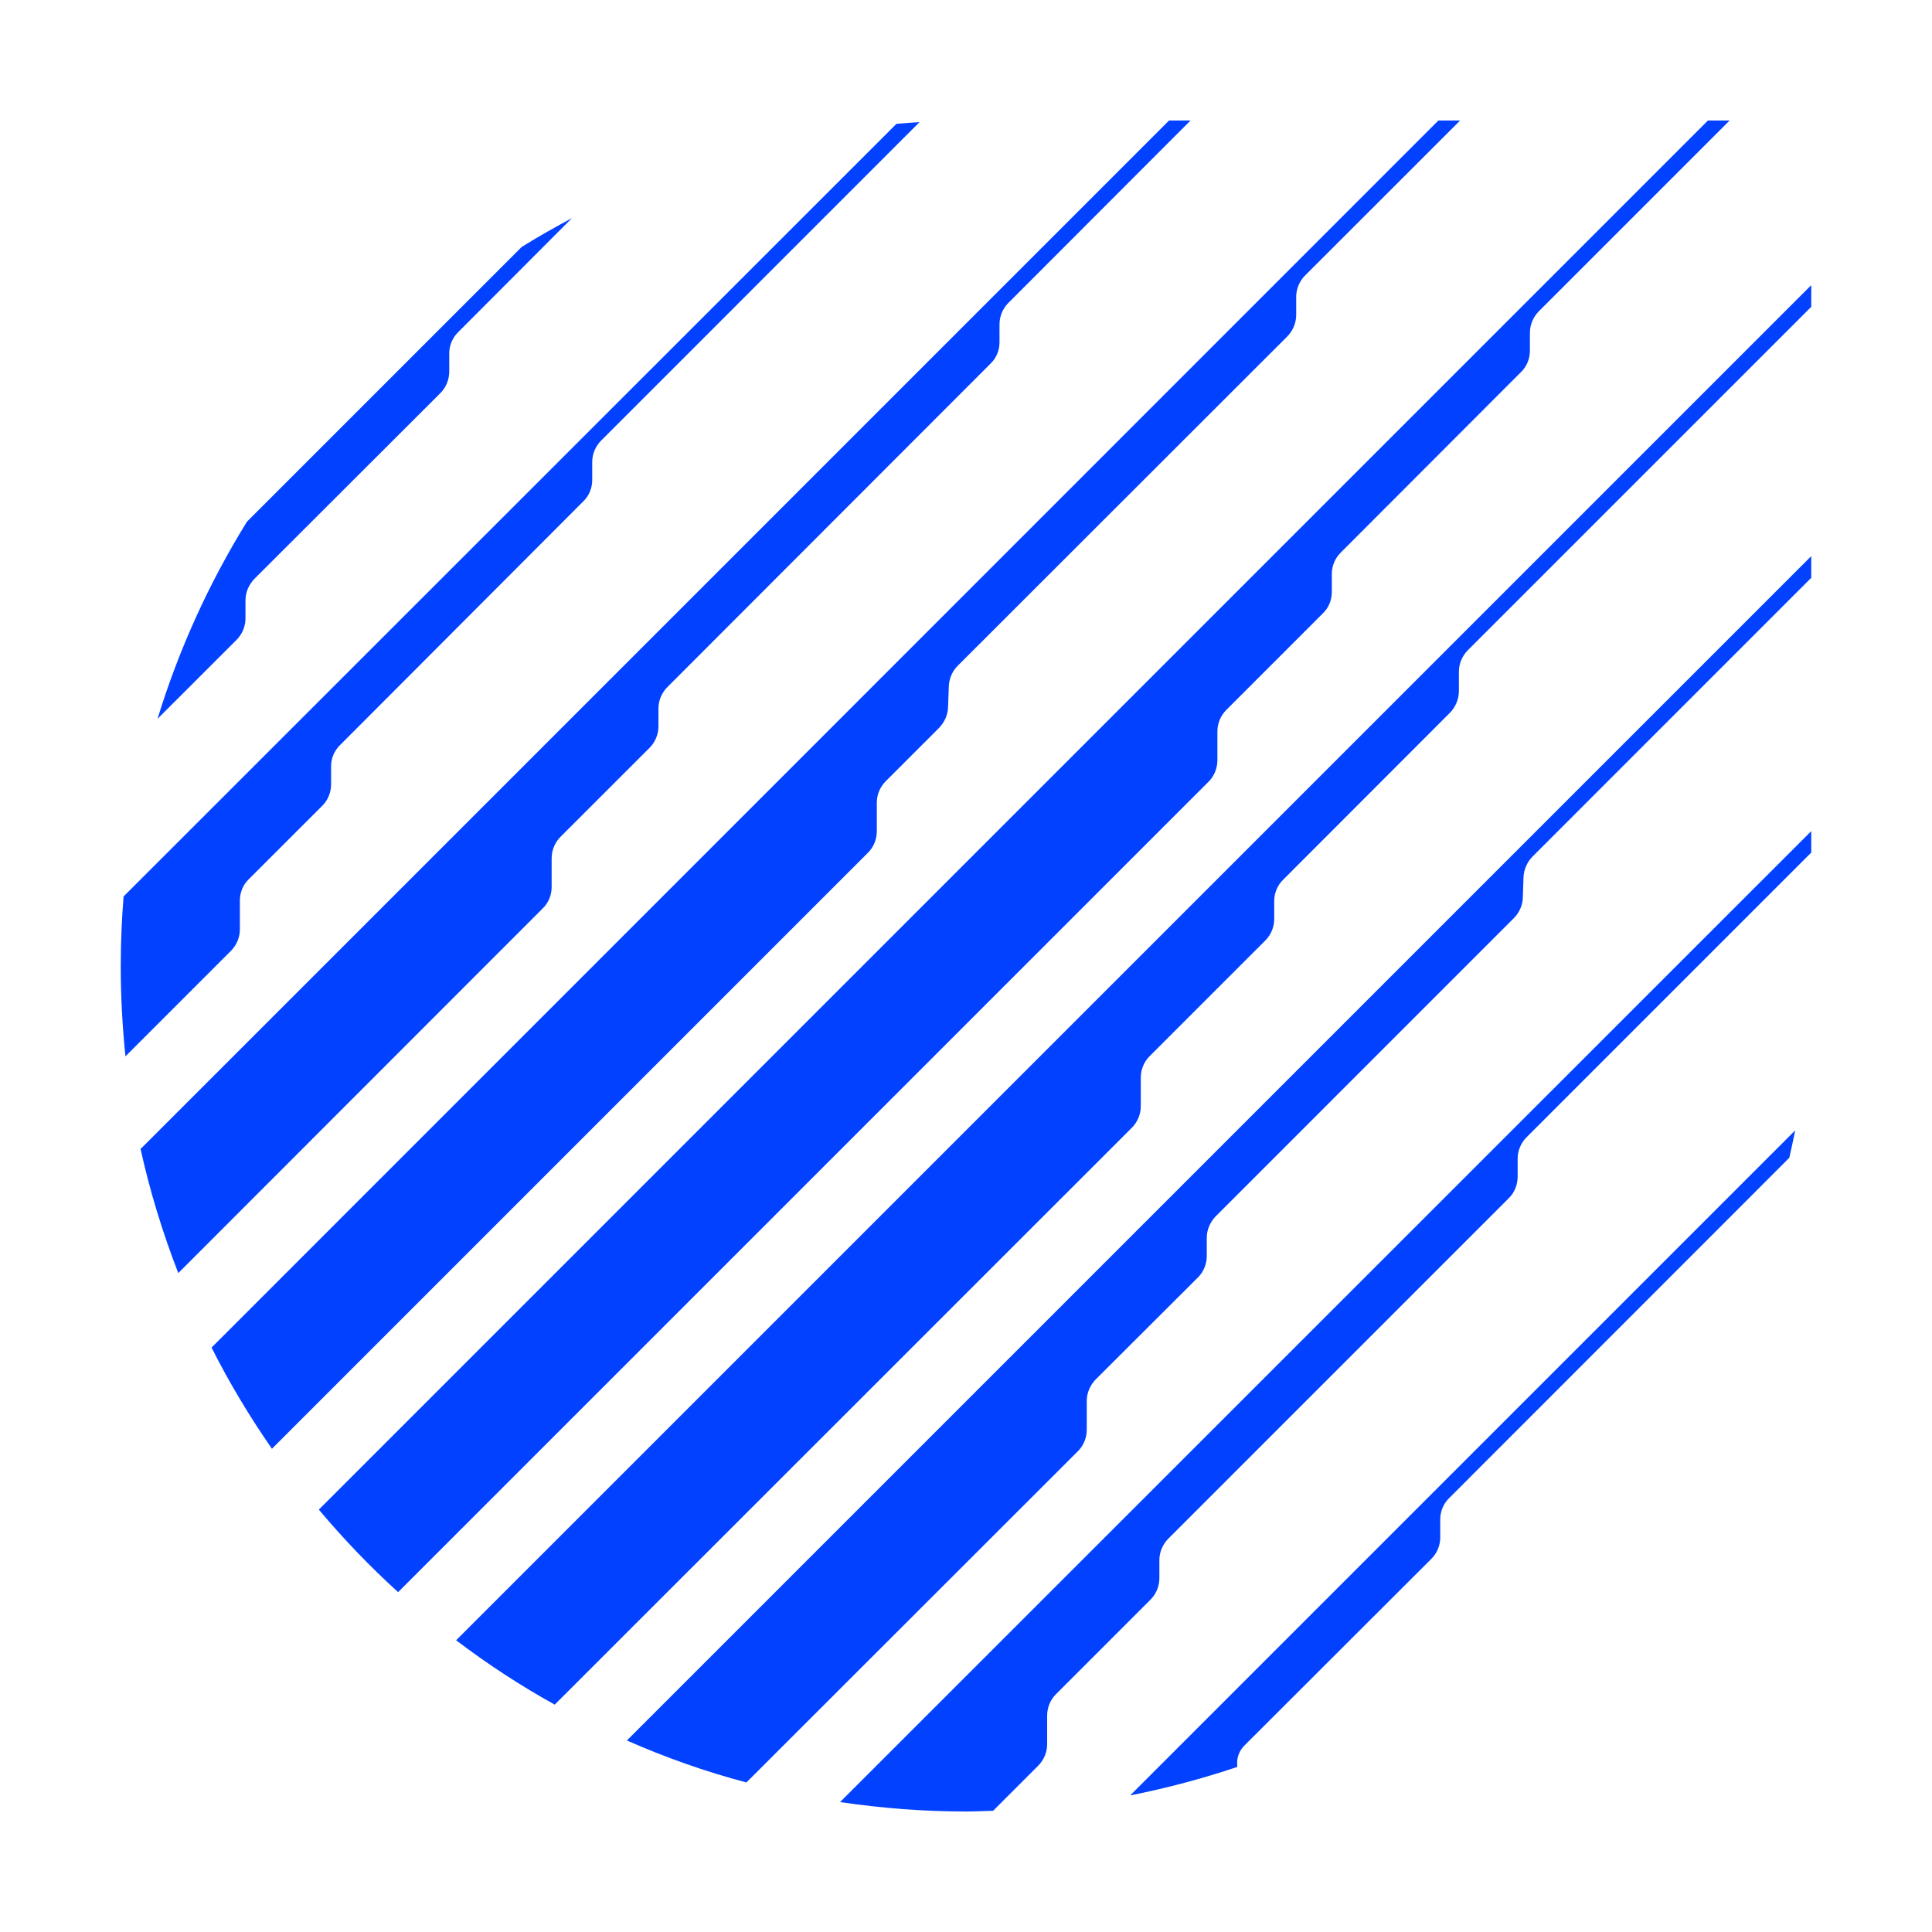 <?xml version="1.0" encoding="UTF-8"?>
<svg xmlns="http://www.w3.org/2000/svg" xmlns:xlink="http://www.w3.org/1999/xlink" width="32px" height="32px" viewBox="0 0 32 32" version="1.1">
<g id="surface1">
<path style=" stroke:none;fill-rule:nonzero;fill:rgb(0.784%,25.49%,100%);fill-opacity:1;" d="M 30 14.121 L 25.285 18.836 C 25.191 18.93 25.137 19.059 25.137 19.191 L 25.137 19.488 C 25.137 19.621 25.086 19.754 24.988 19.848 L 19.352 25.484 C 19.258 25.578 19.203 25.707 19.203 25.84 L 19.203 26.137 C 19.203 26.27 19.152 26.398 19.059 26.492 L 17.492 28.059 C 17.398 28.152 17.344 28.281 17.344 28.418 L 17.344 28.891 C 17.344 29.023 17.289 29.152 17.195 29.246 L 16.449 29.992 C 16.301 29.996 16.148 30.004 16 30.004 C 15.293 30.004 14.598 29.949 13.914 29.848 L 30 13.766 Z M 30 14.121 "/>
<path style=" stroke:none;fill-rule:nonzero;fill:rgb(0.784%,25.49%,100%);fill-opacity:1;" d="M 29.734 18.723 C 29.703 18.871 29.672 19.023 29.637 19.176 L 24.004 24.812 C 23.906 24.906 23.855 25.035 23.855 25.168 L 23.855 25.465 C 23.855 25.598 23.801 25.727 23.707 25.82 L 20.605 28.918 C 20.527 29 20.484 29.109 20.492 29.223 C 20.492 29.238 20.492 29.254 20.492 29.266 C 19.914 29.461 19.324 29.617 18.719 29.738 Z M 29.734 18.723 "/>
<path style=" stroke:none;fill-rule:nonzero;fill:rgb(0.784%,25.49%,100%);fill-opacity:1;" d="M 30 9.57 L 25.387 14.184 C 25.297 14.273 25.242 14.395 25.234 14.523 L 25.223 14.867 C 25.219 14.996 25.164 15.117 25.074 15.207 L 20.137 20.145 C 20.043 20.242 19.988 20.367 19.988 20.504 L 19.988 20.801 C 19.988 20.934 19.938 21.062 19.844 21.156 L 18.148 22.848 C 18.055 22.945 18 23.07 18 23.207 L 18 23.68 C 18 23.812 17.949 23.941 17.855 24.035 L 12.363 29.523 C 11.684 29.344 11.02 29.109 10.383 28.828 L 30 9.211 Z M 30 9.57 "/>
<path style=" stroke:none;fill-rule:nonzero;fill:rgb(0.784%,25.49%,100%);fill-opacity:1;" d="M 30 5.082 L 24.312 10.77 C 24.219 10.863 24.164 10.992 24.164 11.125 L 24.164 11.445 C 24.164 11.578 24.109 11.711 24.016 11.805 L 21.254 14.57 C 21.156 14.664 21.105 14.793 21.105 14.926 L 21.105 15.223 C 21.105 15.355 21.051 15.484 20.957 15.578 L 19.043 17.492 C 18.945 17.59 18.895 17.715 18.895 17.852 L 18.895 18.324 C 18.895 18.457 18.84 18.586 18.746 18.68 L 9.188 28.234 C 8.617 27.918 8.074 27.562 7.555 27.168 L 30 4.723 Z M 30 5.082 "/>
<path style=" stroke:none;fill-rule:nonzero;fill:rgb(0.784%,25.49%,100%);fill-opacity:1;" d="M 28.648 1.996 L 25.488 5.156 C 25.395 5.25 25.34 5.379 25.34 5.512 L 25.34 5.809 C 25.34 5.941 25.289 6.07 25.191 6.164 L 22.207 9.152 C 22.113 9.246 22.059 9.371 22.059 9.508 L 22.059 9.805 C 22.059 9.938 22.008 10.066 21.91 10.16 L 20.312 11.758 C 20.219 11.852 20.164 11.98 20.164 12.113 L 20.164 12.59 C 20.164 12.723 20.113 12.852 20.02 12.945 L 6.594 26.371 C 6.125 25.945 5.688 25.488 5.281 25.004 L 28.289 1.996 Z M 28.648 1.996 "/>
<path style=" stroke:none;fill-rule:nonzero;fill:rgb(0.784%,25.49%,100%);fill-opacity:1;" d="M 24.184 1.996 L 21.617 4.562 C 21.523 4.656 21.469 4.785 21.469 4.918 L 21.469 5.215 C 21.469 5.352 21.414 5.477 21.32 5.574 L 15.859 11.031 C 15.77 11.121 15.719 11.246 15.715 11.375 L 15.703 11.711 C 15.699 11.84 15.645 11.961 15.555 12.055 L 14.676 12.934 C 14.578 13.031 14.523 13.156 14.523 13.293 L 14.523 13.766 C 14.523 13.898 14.473 14.027 14.379 14.121 L 4.504 23.996 C 4.133 23.461 3.797 22.902 3.504 22.32 L 23.824 1.996 Z M 24.184 1.996 "/>
<path style=" stroke:none;fill-rule:nonzero;fill:rgb(0.784%,25.49%,100%);fill-opacity:1;" d="M 19.719 1.996 L 16.703 5.016 C 16.609 5.109 16.555 5.238 16.555 5.371 L 16.555 5.668 C 16.555 5.801 16.504 5.93 16.406 6.023 L 11.055 11.379 C 10.961 11.473 10.906 11.602 10.906 11.734 L 10.906 12.031 C 10.906 12.164 10.852 12.293 10.758 12.387 L 9.285 13.859 C 9.191 13.953 9.137 14.082 9.137 14.215 L 9.137 14.691 C 9.137 14.824 9.086 14.953 8.988 15.047 L 2.953 21.086 C 2.695 20.422 2.484 19.734 2.328 19.031 L 19.363 1.996 Z M 19.719 1.996 "/>
<path style=" stroke:none;fill-rule:nonzero;fill:rgb(0.784%,25.49%,100%);fill-opacity:1;" d="M 9.957 7.297 C 9.863 7.391 9.809 7.52 9.809 7.652 L 9.809 7.949 C 9.809 8.082 9.758 8.211 9.66 8.305 L 5.637 12.336 C 5.539 12.43 5.484 12.555 5.484 12.691 L 5.484 12.988 C 5.484 13.121 5.434 13.25 5.34 13.344 L 4.121 14.562 C 4.023 14.656 3.973 14.785 3.973 14.918 L 3.973 15.395 C 3.973 15.527 3.918 15.656 3.824 15.75 L 2.078 17.496 C 2.027 17.004 2 16.508 2 16.004 C 2 15.613 2.016 15.23 2.047 14.848 L 14.848 2.051 C 14.973 2.039 15.102 2.031 15.23 2.023 Z M 9.957 7.297 "/>
<path style=" stroke:none;fill-rule:nonzero;fill:rgb(0.784%,25.49%,100%);fill-opacity:1;" d="M 7.594 5.496 C 7.496 5.59 7.441 5.719 7.441 5.852 L 7.441 6.148 C 7.441 6.285 7.391 6.41 7.297 6.508 L 4.215 9.586 C 4.121 9.684 4.066 9.809 4.066 9.945 L 4.066 10.242 C 4.066 10.375 4.012 10.504 3.918 10.598 L 2.609 11.906 C 2.965 10.746 3.465 9.652 4.09 8.641 L 8.641 4.09 C 8.91 3.922 9.188 3.766 9.473 3.613 Z M 7.594 5.496 "/>
</g>
</svg>
